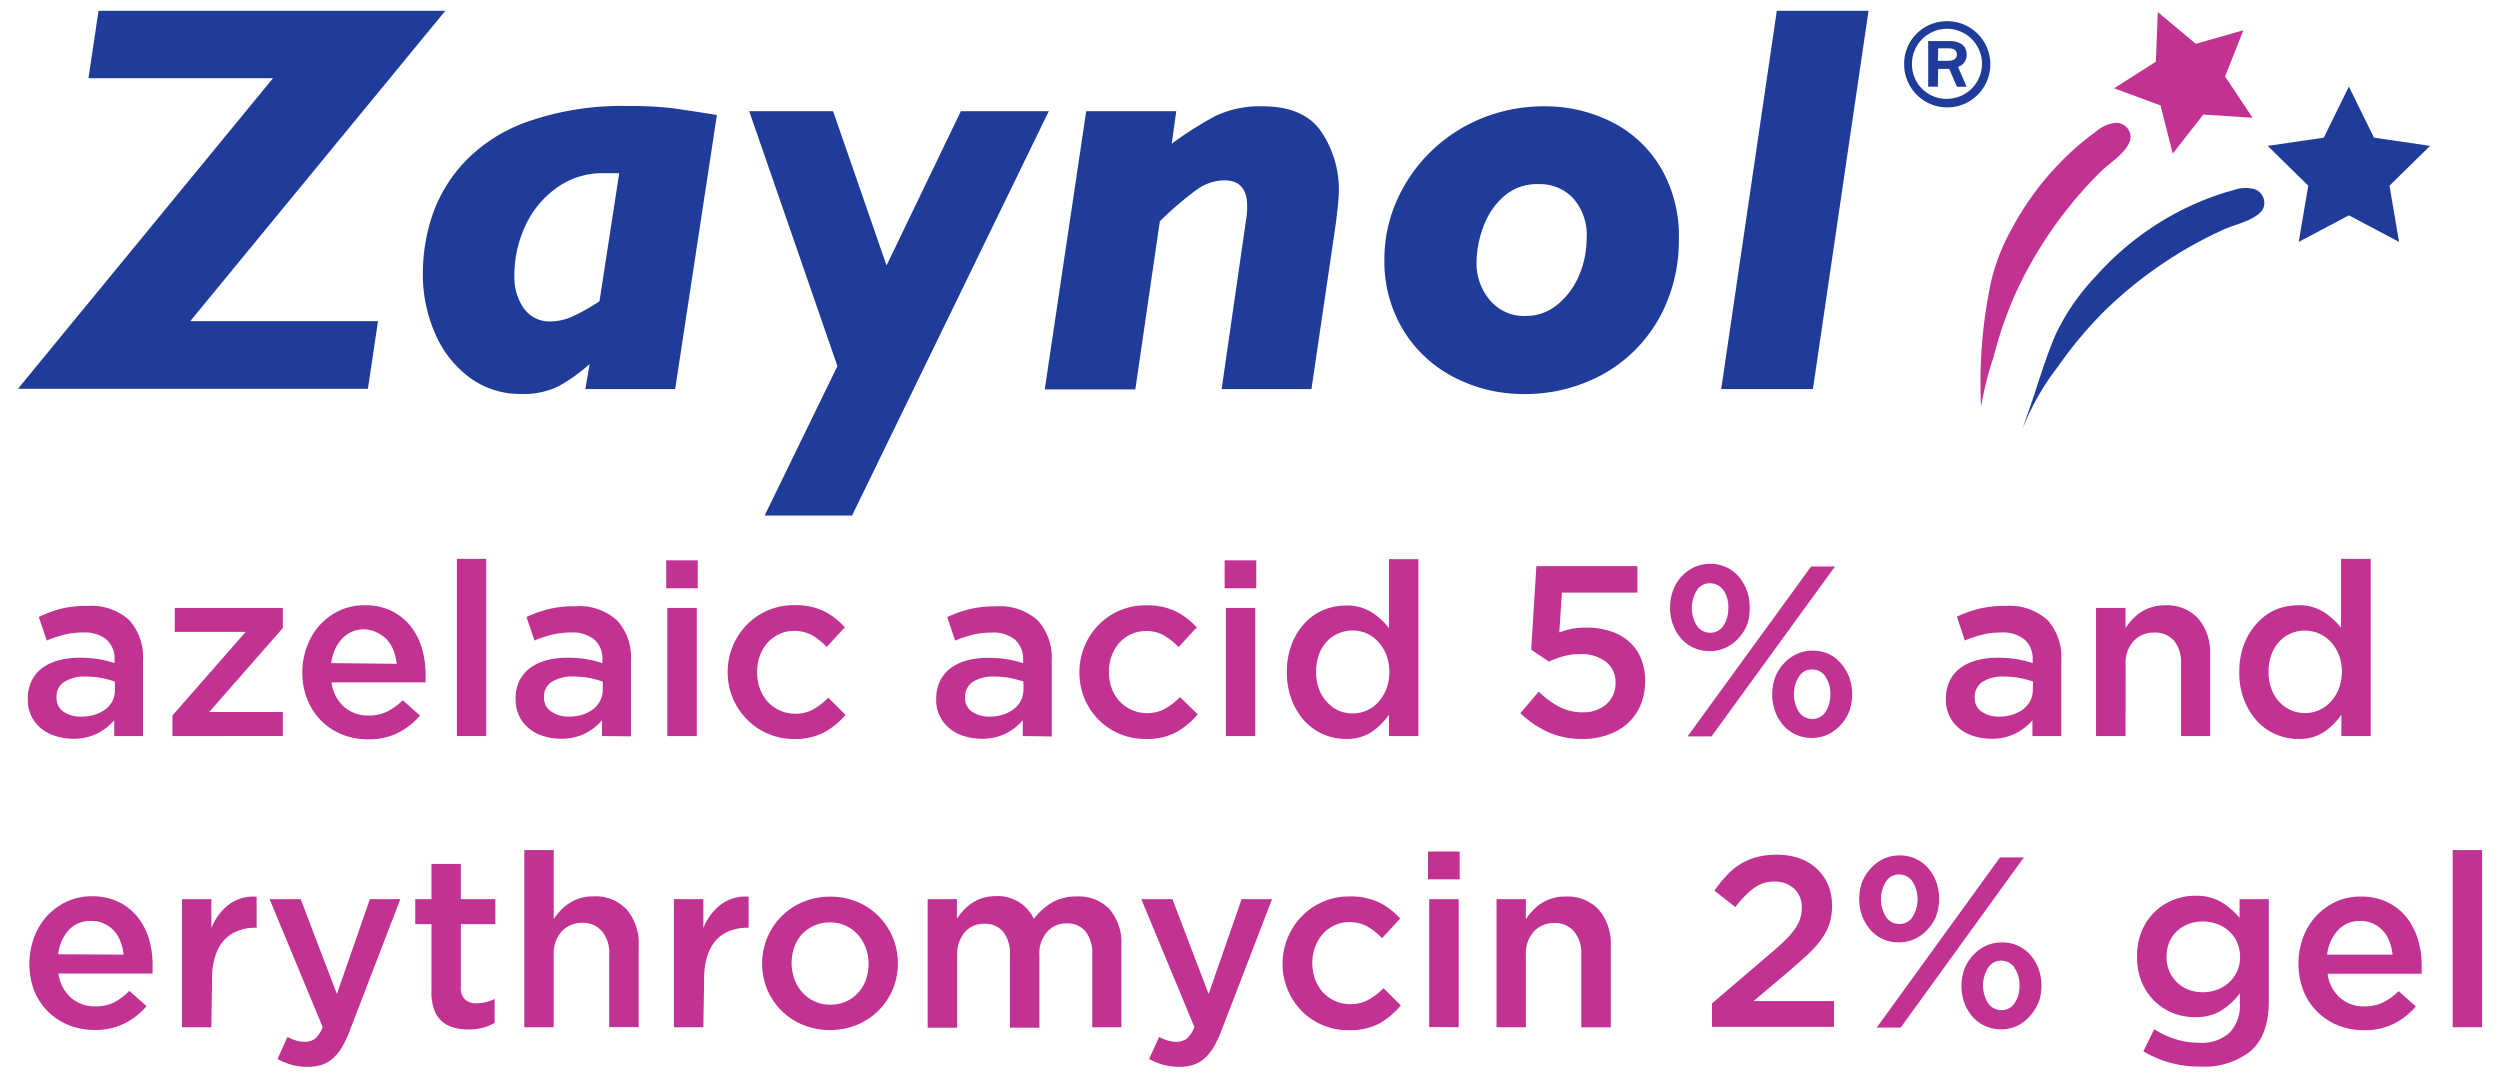 <svg id="Layer_1" data-name="Layer 1" xmlns="http://www.w3.org/2000/svg" viewBox="0 0 290 125"><defs><style>.cls-1{fill:#203c9a;}.cls-2{fill:#203c9b;}.cls-3{fill:#c13293;}</style></defs><path class="cls-1" d="M51.66,1.25l-29.59,36H43.85l-1.17,7.85H2.08L31.67,9.07H10.26l1.17-7.82Z"/><path class="cls-1" d="M83.16,13.34,78.32,45.13H67.9l.5-2.91a19.43,19.43,0,0,1-3.54,2.55,9.16,9.16,0,0,1-4.39.93,9.86,9.86,0,0,1-6-1.91,12.36,12.36,0,0,1-4-5.11,17,17,0,0,1-1.42-7,21.47,21.47,0,0,1,1-6.41A17.31,17.31,0,0,1,53.69,19a18.54,18.54,0,0,1,7.41-4.85,33,33,0,0,1,11.8-1.85,42.69,42.69,0,0,1,4.85.22Q79.64,12.77,83.16,13.34ZM71.83,20.09h-2A9,9,0,0,0,64.7,21.7,11,11,0,0,0,61,26.07a13.48,13.48,0,0,0-1.33,6,6.21,6.21,0,0,0,1.11,3.72A3.63,3.63,0,0,0,64,37.28a6.12,6.12,0,0,0,2.29-.52,21.62,21.62,0,0,0,3.25-1.82Z"/><path class="cls-1" d="M121.66,12.9,98.84,59.8H88.7l8.44-17.33L86.91,12.9h9.73l6.2,17.89,8.62-17.89Z"/><path class="cls-2" d="M155.31,22.11c0,.64-.11,1.83-.32,3.58l-2.86,19.44H141.71l2.9-20.1a7.69,7.69,0,0,0,.06-1.11c0-2-.88-3-2.64-3a5.54,5.54,0,0,0-3.2,1.08,38.59,38.59,0,0,0-4.29,3.67l-2.84,19.5H121.19L126,12.9h10.45l-.53,3.77A41.43,41.43,0,0,1,141,13.45a11.93,11.93,0,0,1,5.43-1.12q4.92,0,6.91,3.06A12,12,0,0,1,155.31,22.11Z"/><path class="cls-1" d="M194.75,27.81A18.63,18.63,0,0,1,193.37,35a16.79,16.79,0,0,1-9.54,9.4,18.64,18.64,0,0,1-7,1.31,17.47,17.47,0,0,1-8.09-1.91,14.78,14.78,0,0,1-5.95-5.49,15.33,15.33,0,0,1-2.2-8.21A16.82,16.82,0,0,1,162,23.33a18.28,18.28,0,0,1,9.89-9.61,19.13,19.13,0,0,1,7.27-1.39,17.23,17.23,0,0,1,7.62,1.73,13.87,13.87,0,0,1,5.76,5.21A15.65,15.65,0,0,1,194.75,27.81Zm-10.7-.19A6.42,6.42,0,0,0,182.49,23a5.27,5.27,0,0,0-4-1.64,5.82,5.82,0,0,0-4.12,1.48,8.71,8.71,0,0,0-2.35,3.6,12,12,0,0,0-.74,3.94,6.57,6.57,0,0,0,1.54,4.43A5.14,5.14,0,0,0,177,36.65a5.67,5.67,0,0,0,3.68-1.33,8.66,8.66,0,0,0,2.52-3.44A11.05,11.05,0,0,0,184.05,27.62Z"/><path class="cls-1" d="M216.75,1.25,210.3,45.13H199.66l6.45-43.88Z"/><polygon class="cls-1" points="266.65 28.06 272.47 24.98 278.29 28.06 277.18 21.54 281.89 16.92 275.38 15.97 272.47 10.04 269.56 15.97 263.05 16.92 267.76 21.54 266.65 28.06"/><polygon class="cls-3" points="252.04 17.82 255.58 13.29 261.3 13.66 258.11 8.87 260.23 3.51 254.71 5.08 250.3 1.4 250.08 7.16 245.24 10.24 250.62 12.23 252.04 17.82"/><path class="cls-1" d="M244.12,36.08a48.16,48.16,0,0,1,13.8-9.44c1.34-.62,3.19-.94,4.28-2a1.52,1.52,0,0,0,.45-.9,1.71,1.71,0,0,0-1.1-1.79,4.06,4.06,0,0,0-2.48.11q-1.12.3-2.22.69A33.47,33.47,0,0,0,243.16,32a25.8,25.8,0,0,0-4.73,6.85c-1.28,3-2.18,6.26-3.29,9.36q-.27.75-.51,1.5a28.75,28.75,0,0,1,4.08-7.16A46.17,46.17,0,0,1,244.12,36.08Z"/><path class="cls-3" d="M247,16.54a1.56,1.56,0,0,0,.11-1,1.7,1.7,0,0,0-1.65-1.3,4.07,4.07,0,0,0-2.29,1c-.63.45-1.25.93-1.84,1.43a33.5,33.5,0,0,0-8,9.94A23.27,23.27,0,0,0,231,32.52a55.89,55.89,0,0,0-1.19,14.64,36,36,0,0,1,1.41-5.63A46.54,46.54,0,0,1,234,33.6a48.52,48.52,0,0,1,9.67-13.68C244.75,18.87,246.38,17.92,247,16.54Z"/><path class="cls-3" d="M13.25,85.38V83.55a6.34,6.34,0,0,1-1.94,1.52,6.06,6.06,0,0,1-2.85.62,6.72,6.72,0,0,1-2-.3,4.79,4.79,0,0,1-1.66-.87,4.25,4.25,0,0,1-1.15-1.43,4.38,4.38,0,0,1-.43-2v0a4.73,4.73,0,0,1,.45-2.12,4.07,4.07,0,0,1,1.24-1.49,5.71,5.71,0,0,1,1.91-.89,9.49,9.49,0,0,1,2.39-.29,13.44,13.44,0,0,1,2.28.17,12.8,12.8,0,0,1,1.8.45v-.37a3,3,0,0,0-.93-2.36,4,4,0,0,0-2.7-.82,8.84,8.84,0,0,0-2.24.26,13.31,13.31,0,0,0-2,.67l-.92-2.73A14.77,14.77,0,0,1,7,70.63a12.21,12.21,0,0,1,3.11-.34A6.55,6.55,0,0,1,15,71.94a6.39,6.39,0,0,1,1.59,4.63v8.81Zm.08-6.31a10.34,10.34,0,0,0-1.53-.42,10,10,0,0,0-1.86-.17,4.37,4.37,0,0,0-2.49.62,2,2,0,0,0-.89,1.78v.05a1.86,1.86,0,0,0,.82,1.64,3.56,3.56,0,0,0,2,.56A5.2,5.2,0,0,0,11,82.9a4,4,0,0,0,1.24-.63,2.93,2.93,0,0,0,.83-1A2.83,2.83,0,0,0,13.33,80Z"/><path class="cls-3" d="M20.27,73.3V70.52H32.81v2.33l-8.54,9.74h8.54v2.79H20V83L28.5,73.3Z"/><path class="cls-3" d="M39.92,82a4.14,4.14,0,0,0,2.79,1,5,5,0,0,0,2.19-.45,7.27,7.27,0,0,0,1.82-1.32l2,1.77a8.16,8.16,0,0,1-2.53,2,7.51,7.51,0,0,1-3.51.76,7.9,7.9,0,0,1-3-.56,7.18,7.18,0,0,1-4-4A8.2,8.2,0,0,1,35.07,78a8.38,8.38,0,0,1,.54-3A7.68,7.68,0,0,1,37.1,72.5a7.38,7.38,0,0,1,2.28-1.67,6.66,6.66,0,0,1,2.91-.62,7,7,0,0,1,3.1.64A6.58,6.58,0,0,1,47.6,72.6a7.6,7.6,0,0,1,1.33,2.56,10.75,10.75,0,0,1,.44,3.07c0,.15,0,.3,0,.45s0,.31,0,.48H38.46A4.5,4.5,0,0,0,39.92,82Zm6.1-5a5.88,5.88,0,0,0-.37-1.54,4,4,0,0,0-.75-1.24,3.8,3.8,0,0,0-1.14-.83A3.51,3.51,0,0,0,42.27,73a3.41,3.41,0,0,0-2.59,1.09,4.9,4.9,0,0,0-1.25,2.83Z"/><path class="cls-3" d="M53,85.38V64.83H56.4V85.38Z"/><path class="cls-3" d="M69.83,85.38V83.55a6.29,6.29,0,0,1-1.93,1.52,6.06,6.06,0,0,1-2.85.62,6.67,6.67,0,0,1-2-.3,4.7,4.7,0,0,1-1.66-.87,4.25,4.25,0,0,1-1.15-1.43,4.38,4.38,0,0,1-.43-2v0a4.73,4.73,0,0,1,.44-2.12,4.19,4.19,0,0,1,1.25-1.49,5.66,5.66,0,0,1,1.9-.89,9.6,9.6,0,0,1,2.39-.29,13.27,13.27,0,0,1,2.28.17,12.94,12.94,0,0,1,1.81.45v-.37a2.94,2.94,0,0,0-.94-2.36,4,4,0,0,0-2.7-.82,9,9,0,0,0-2.24.26,13.59,13.59,0,0,0-2,.67l-.93-2.73a14.57,14.57,0,0,1,2.52-.9,12.16,12.16,0,0,1,3.11-.34,6.51,6.51,0,0,1,4.89,1.65,6.36,6.36,0,0,1,1.6,4.63v8.81Zm.09-6.31a10.34,10.34,0,0,0-1.53-.42,10.13,10.13,0,0,0-1.86-.17A4.37,4.37,0,0,0,64,79.1a2,2,0,0,0-.9,1.78v.05A1.87,1.87,0,0,0,64,82.57a3.56,3.56,0,0,0,2,.56,5.09,5.09,0,0,0,1.55-.23,4.08,4.08,0,0,0,1.25-.63,2.79,2.79,0,0,0,.82-1,2.72,2.72,0,0,0,.3-1.28Z"/><path class="cls-3" d="M77.28,68.24V65h3.66v3.24Zm.13,17.14V70.52h3.42V85.38Z"/><path class="cls-3" d="M95.63,84.94a7.21,7.21,0,0,1-3.55.78,7.49,7.49,0,0,1-3-.61,7.35,7.35,0,0,1-2.43-1.66A7.72,7.72,0,0,1,84.41,78a7.81,7.81,0,0,1,2.19-5.49,7.56,7.56,0,0,1,5.51-2.31,7.62,7.62,0,0,1,3.48.7A8.29,8.29,0,0,1,98,72.77l-2.1,2.28a7.94,7.94,0,0,0-1.66-1.34,4.18,4.18,0,0,0-2.17-.52,3.93,3.93,0,0,0-1.71.38,4.25,4.25,0,0,0-1.34,1,4.86,4.86,0,0,0-.88,1.5A5.14,5.14,0,0,0,87.83,78a5.36,5.36,0,0,0,.32,1.89,4.66,4.66,0,0,0,.91,1.52,4.22,4.22,0,0,0,1.4,1,4,4,0,0,0,1.79.38,4.15,4.15,0,0,0,2.11-.52,7.63,7.63,0,0,0,1.72-1.34l2,2A8.89,8.89,0,0,1,95.63,84.94Z"/><path class="cls-3" d="M118.64,85.38V83.55a6.41,6.41,0,0,1-1.93,1.52,6.13,6.13,0,0,1-2.86.62,6.6,6.6,0,0,1-2-.3,4.75,4.75,0,0,1-1.67-.87,4.2,4.2,0,0,1-1.58-3.42v0a4.73,4.73,0,0,1,.45-2.12,4.17,4.17,0,0,1,1.24-1.49,5.81,5.81,0,0,1,1.91-.89,9.49,9.49,0,0,1,2.39-.29,13.44,13.44,0,0,1,2.28.17,13.3,13.3,0,0,1,1.81.45v-.37a3,3,0,0,0-.94-2.36,4,4,0,0,0-2.7-.82,8.89,8.89,0,0,0-2.24.26,13.31,13.31,0,0,0-2,.67l-.92-2.73a14.57,14.57,0,0,1,2.52-.9,12.13,12.13,0,0,1,3.1-.34,6.53,6.53,0,0,1,4.9,1.65,6.4,6.4,0,0,1,1.6,4.63v8.81Zm.08-6.31a10.53,10.53,0,0,0-1.52-.42,10.16,10.16,0,0,0-1.87-.17,4.37,4.37,0,0,0-2.49.62,2.06,2.06,0,0,0-.89,1.78v.05a1.86,1.86,0,0,0,.82,1.64,3.56,3.56,0,0,0,2,.56,5.2,5.2,0,0,0,1.56-.23,4,4,0,0,0,1.24-.63A2.77,2.77,0,0,0,118.72,80Z"/><path class="cls-3" d="M136.44,84.94a7.27,7.27,0,0,1-3.56.78,7.58,7.58,0,0,1-5.48-2.27A7.67,7.67,0,0,1,125.79,81a7.85,7.85,0,0,1-.58-3,8,8,0,0,1,.58-3,7.76,7.76,0,0,1,1.61-2.47,7.56,7.56,0,0,1,5.51-2.31,7.62,7.62,0,0,1,3.48.7,8.33,8.33,0,0,1,2.43,1.86l-2.1,2.28a8.26,8.26,0,0,0-1.67-1.34,4.18,4.18,0,0,0-2.17-.52,4,4,0,0,0-1.71.38,4.25,4.25,0,0,0-1.34,1,4.86,4.86,0,0,0-.88,1.5,5.37,5.37,0,0,0-.32,1.85,5.6,5.6,0,0,0,.32,1.89,4.66,4.66,0,0,0,.91,1.52,4.32,4.32,0,0,0,1.4,1,4.08,4.08,0,0,0,1.79.38,4.13,4.13,0,0,0,2.11-.52,7.63,7.63,0,0,0,1.72-1.34l2.05,2A9.18,9.18,0,0,1,136.44,84.94Z"/><path class="cls-3" d="M142.06,68.24V65h3.67v3.24Zm.14,17.14V70.52h3.41V85.38Z"/><path class="cls-3" d="M161.12,85.38V82.9a7.62,7.62,0,0,1-2,2,5.22,5.22,0,0,1-3,.82,6.58,6.58,0,0,1-2.54-.51,6.31,6.31,0,0,1-2.18-1.5,7.8,7.8,0,0,1-1.53-2.44,8.62,8.62,0,0,1-.59-3.29,8.82,8.82,0,0,1,.57-3.29,7.62,7.62,0,0,1,1.53-2.44,6.2,6.2,0,0,1,2.19-1.51,6.85,6.85,0,0,1,2.55-.5,5.36,5.36,0,0,1,3,.79,8,8,0,0,1,2,1.83v-8h3.41V85.38Zm-.3-9.4a4.8,4.8,0,0,0-.93-1.51,4,4,0,0,0-1.37-1,4.11,4.11,0,0,0-3.25,0,3.92,3.92,0,0,0-1.35.94,4.56,4.56,0,0,0-.92,1.51,5.73,5.73,0,0,0-.33,2,5.63,5.63,0,0,0,.33,2,4.46,4.46,0,0,0,.92,1.51,4.27,4.27,0,0,0,1.35,1,4.17,4.17,0,0,0,3.25,0,4,4,0,0,0,1.37-1,4.92,4.92,0,0,0,.93-1.51,5.72,5.72,0,0,0,0-3.94Z"/><path class="cls-3" d="M178.22,65.67h11.72v3.07h-8.76l-.3,4.62a11.38,11.38,0,0,1,1.41-.41A8.35,8.35,0,0,1,184,72.8a9,9,0,0,1,2.68.38,6.16,6.16,0,0,1,2.18,1.15,5.41,5.41,0,0,1,1.45,1.94,6.68,6.68,0,0,1,.52,2.75,7,7,0,0,1-.52,2.76,6,6,0,0,1-1.48,2.11,6.77,6.77,0,0,1-2.31,1.35,8.73,8.73,0,0,1-3,.48,9.57,9.57,0,0,1-4-.82,11.78,11.78,0,0,1-3.16-2.17l2.13-2.5A10.53,10.53,0,0,0,180.89,82a5.72,5.72,0,0,0,2.62.63,4.13,4.13,0,0,0,2.82-.93,3.18,3.18,0,0,0,1.07-2.52,2.93,2.93,0,0,0-1.11-2.41,4.53,4.53,0,0,0-2.95-.89,7.16,7.16,0,0,0-2,.25,10.29,10.29,0,0,0-1.65.62l-2.07-1.38Z"/><path class="cls-3" d="M202.68,72.42a5,5,0,0,1-1,1.6,4.69,4.69,0,0,1-1.47,1.1,4.36,4.36,0,0,1-1.89.41,4.32,4.32,0,0,1-3.32-1.48,5.13,5.13,0,0,1-.94-1.61,5.57,5.57,0,0,1-.33-1.92,5.72,5.72,0,0,1,.33-2,5,5,0,0,1,.95-1.6,4.81,4.81,0,0,1,1.47-1.1,4.36,4.36,0,0,1,1.89-.41,4.24,4.24,0,0,1,3.32,1.48,5.2,5.2,0,0,1,.94,1.6,5.63,5.63,0,0,1,.33,1.93A5.76,5.76,0,0,1,202.68,72.42Zm-4.14,13h-2.78l14.33-19.71h2.77Zm1.38-16.93a1.82,1.82,0,0,0-1.55-.83,1.74,1.74,0,0,0-1.54.83,3.88,3.88,0,0,0,0,4.08,1.85,1.85,0,0,0,1.55.83,1.76,1.76,0,0,0,1.54-.83,3.47,3.47,0,0,0,.56-2A3.43,3.43,0,0,0,199.92,68.45Zm14.6,14a5.05,5.05,0,0,1-1,1.6,4.58,4.58,0,0,1-1.47,1.1,4.32,4.32,0,0,1-1.88.41,4.39,4.39,0,0,1-1.88-.4,4.27,4.27,0,0,1-1.44-1.08,5.25,5.25,0,0,1-.94-1.61,5.62,5.62,0,0,1-.33-1.92,5.72,5.72,0,0,1,.33-2,5.08,5.08,0,0,1,1-1.61,4.55,4.55,0,0,1,1.47-1.09,4.22,4.22,0,0,1,1.89-.41,4.42,4.42,0,0,1,1.88.39A4.29,4.29,0,0,1,213.58,77a5.2,5.2,0,0,1,.94,1.6,5.63,5.63,0,0,1,.33,1.93A5.76,5.76,0,0,1,214.52,82.5Zm-2.76-4a1.82,1.82,0,0,0-1.55-.83,1.74,1.74,0,0,0-1.54.83,3.88,3.88,0,0,0,0,4.08,1.85,1.85,0,0,0,1.55.83,1.77,1.77,0,0,0,1.54-.83,3.57,3.57,0,0,0,.56-2A3.43,3.43,0,0,0,211.76,78.53Z"/><path class="cls-3" d="M235.76,85.38V83.55a6.34,6.34,0,0,1-1.94,1.52,6.06,6.06,0,0,1-2.85.62,6.6,6.6,0,0,1-2-.3,4.75,4.75,0,0,1-1.67-.87,4.25,4.25,0,0,1-1.15-1.43,4.38,4.38,0,0,1-.43-2v0a4.73,4.73,0,0,1,.45-2.12,4.07,4.07,0,0,1,1.24-1.49,5.75,5.75,0,0,1,1.9-.89,9.62,9.62,0,0,1,2.4-.29,13.44,13.44,0,0,1,2.28.17,13.16,13.16,0,0,1,1.8.45v-.37a2.94,2.94,0,0,0-.94-2.36,3.93,3.93,0,0,0-2.69-.82,8.89,8.89,0,0,0-2.24.26,13.31,13.31,0,0,0-2,.67L227,71.53a14.77,14.77,0,0,1,2.51-.9,12.21,12.21,0,0,1,3.11-.34,6.53,6.53,0,0,1,4.9,1.65,6.39,6.39,0,0,1,1.59,4.63v8.81Zm.08-6.31a10.34,10.34,0,0,0-1.53-.42,10,10,0,0,0-1.86-.17,4.37,4.37,0,0,0-2.49.62,2.06,2.06,0,0,0-.89,1.78v.05a1.86,1.86,0,0,0,.82,1.64,3.56,3.56,0,0,0,2,.56,5.09,5.09,0,0,0,1.55-.23,4.08,4.08,0,0,0,1.25-.63,2.93,2.93,0,0,0,.83-1,2.83,2.83,0,0,0,.29-1.28Z"/><path class="cls-3" d="M246.56,85.38h-3.42V70.52h3.42v2.33a7.82,7.82,0,0,1,.79-1,5.57,5.57,0,0,1,1-.84,4.93,4.93,0,0,1,2.8-.79A4.87,4.87,0,0,1,255,71.76a6.06,6.06,0,0,1,1.37,4.16v9.46H253V77a4,4,0,0,0-.81-2.68,2.94,2.94,0,0,0-2.32-.94,3.16,3.16,0,0,0-2.39,1,3.8,3.8,0,0,0-.91,2.71Z"/><path class="cls-3" d="M271.6,85.38V82.9a7.58,7.58,0,0,1-2,2,5.22,5.22,0,0,1-3,.82,6.55,6.55,0,0,1-2.54-.51,6.22,6.22,0,0,1-2.18-1.5,7.8,7.8,0,0,1-1.53-2.44,8.43,8.43,0,0,1-.59-3.29,8.82,8.82,0,0,1,.57-3.29,7.6,7.6,0,0,1,1.52-2.44A6.38,6.38,0,0,1,264,70.71a6.86,6.86,0,0,1,2.56-.5,5.33,5.33,0,0,1,3,.79,8,8,0,0,1,2,1.83v-8H275V85.38Zm-.29-9.4a4.8,4.8,0,0,0-.93-1.51,4.11,4.11,0,0,0-4.62-1,3.92,3.92,0,0,0-1.35.94,4.41,4.41,0,0,0-.92,1.51,5.5,5.5,0,0,0-.34,2,5.41,5.41,0,0,0,.34,2,4.25,4.25,0,0,0,2.27,2.47,4.08,4.08,0,0,0,4.62-1,4.92,4.92,0,0,0,.93-1.51,5.72,5.72,0,0,0,0-3.94Z"/><path class="cls-3" d="M8.24,115.74a4.14,4.14,0,0,0,2.79,1,5,5,0,0,0,2.19-.45A7.27,7.27,0,0,0,15,114.94l2,1.77a8.16,8.16,0,0,1-2.53,2,7.51,7.51,0,0,1-3.51.76,7.94,7.94,0,0,1-3-.56,7.2,7.2,0,0,1-4-4,8.88,8.88,0,0,1,0-6.18,7.62,7.62,0,0,1,1.49-2.47,7.38,7.38,0,0,1,2.28-1.67,6.81,6.81,0,0,1,2.91-.62,7,7,0,0,1,3.1.65,6.43,6.43,0,0,1,2.21,1.74,7.6,7.6,0,0,1,1.33,2.56A10.75,10.75,0,0,1,17.7,112c0,.15,0,.3,0,.45s0,.31,0,.48H6.78A4.47,4.47,0,0,0,8.24,115.74Zm6.1-5a6,6,0,0,0-.37-1.54,3.9,3.9,0,0,0-.75-1.23,3.49,3.49,0,0,0-1.14-.83,3.36,3.36,0,0,0-1.49-.31A3.4,3.4,0,0,0,8,107.86a4.93,4.93,0,0,0-1.25,2.83Z"/><path class="cls-3" d="M24.52,119.16H21.11V104.3h3.41v3.35a6.49,6.49,0,0,1,2-2.7,4.71,4.71,0,0,1,3.25-.93v3.6h-.2a5.33,5.33,0,0,0-2,.37,4.3,4.3,0,0,0-1.6,1.09,5.09,5.09,0,0,0-1,1.85,8,8,0,0,0-.37,2.57Z"/><path class="cls-3" d="M40.56,119.59a14.23,14.23,0,0,1-.92,1.94,5.31,5.31,0,0,1-1.07,1.28,3.75,3.75,0,0,1-1.29.72,5.14,5.14,0,0,1-1.59.22,6.78,6.78,0,0,1-1.89-.24,7.73,7.73,0,0,1-1.61-.67l1.15-2.55a6.59,6.59,0,0,0,1,.41,3.52,3.52,0,0,0,1,.15,1.94,1.94,0,0,0,1.2-.36,3.41,3.41,0,0,0,.89-1.35L31.27,104.3h3.61l4.2,11,3.83-11h3.53Z"/><path class="cls-3" d="M53.46,114.51a1.85,1.85,0,0,0,.48,1.43,1.9,1.9,0,0,0,1.34.44,4.58,4.58,0,0,0,2.1-.51v2.79a6.07,6.07,0,0,1-1.37.56,6.56,6.56,0,0,1-1.68.2,6.27,6.27,0,0,1-1.72-.23,3.55,3.55,0,0,1-1.37-.73,3.27,3.27,0,0,1-.88-1.34,6,6,0,0,1-.31-2.08V107.2H48.17v-2.9h1.88v-4.08h3.41v4.08h4v2.9h-4Z"/><path class="cls-3" d="M64.23,119.16H60.82V98.61h3.41v8a8.88,8.88,0,0,1,.8-1,5.49,5.49,0,0,1,1-.84,5.18,5.18,0,0,1,1.26-.58,5.24,5.24,0,0,1,1.55-.21,4.92,4.92,0,0,1,3.88,1.55,6.06,6.06,0,0,1,1.37,4.16v9.46H70.67v-8.42a3.92,3.92,0,0,0-.82-2.68,2.88,2.88,0,0,0-2.31-1,3.16,3.16,0,0,0-2.39,1,3.8,3.8,0,0,0-.92,2.71Z"/><path class="cls-3" d="M81.59,119.16H78.17V104.3h3.42v3.35a6.39,6.39,0,0,1,2-2.7,4.71,4.71,0,0,1,3.25-.93v3.6h-.2a5.37,5.37,0,0,0-2,.37,4.3,4.3,0,0,0-1.6,1.09,5.09,5.09,0,0,0-1,1.85,8.35,8.35,0,0,0-.36,2.57Z"/><path class="cls-3" d="M103.57,114.74a7.63,7.63,0,0,1-4.16,4.14,8.39,8.39,0,0,1-6.28,0A7.58,7.58,0,0,1,89,114.78a7.85,7.85,0,0,1,0-6,7.65,7.65,0,0,1,4.14-4.15,7.94,7.94,0,0,1,3.15-.62,8.1,8.1,0,0,1,3.14.6,7.64,7.64,0,0,1,4.13,4.13,7.77,7.77,0,0,1,.59,3A7.59,7.59,0,0,1,103.57,114.74Zm-3.15-4.81a4.76,4.76,0,0,0-.93-1.53A4.24,4.24,0,0,0,96.25,107a4.29,4.29,0,0,0-1.82.38,4.43,4.43,0,0,0-1.41,1,4.57,4.57,0,0,0-.89,1.51,5.5,5.5,0,0,0-.3,1.84,5.29,5.29,0,0,0,.33,1.87,4.47,4.47,0,0,0,2.35,2.57,4.3,4.3,0,0,0,1.8.37,4.35,4.35,0,0,0,1.84-.37,4.33,4.33,0,0,0,2.3-2.54,5.55,5.55,0,0,0,.3-1.84A5.2,5.2,0,0,0,100.42,109.93Z"/><path class="cls-3" d="M122,104.71a5.62,5.62,0,0,1,2.9-.72,4.93,4.93,0,0,1,3.81,1.48,6,6,0,0,1,1.37,4.21v9.48H126.7v-8.42a4.1,4.1,0,0,0-.78-2.7,2.72,2.72,0,0,0-2.2-.93,3,3,0,0,0-2.27,1,3.81,3.81,0,0,0-.88,2.73v8.37h-3.42v-8.45a4,4,0,0,0-.78-2.67,2.71,2.71,0,0,0-2.2-.93,2.89,2.89,0,0,0-2.28,1,4,4,0,0,0-.86,2.72v8.34h-3.42V104.3H111v2.27a9.07,9.07,0,0,1,.78-1,6,6,0,0,1,1-.83,5,5,0,0,1,1.23-.58,5.24,5.24,0,0,1,1.53-.21,4.61,4.61,0,0,1,4.39,2.64A7.54,7.54,0,0,1,122,104.71Z"/><path class="cls-3" d="M141.67,119.59a14.23,14.23,0,0,1-.92,1.94,5.31,5.31,0,0,1-1.07,1.28,3.8,3.8,0,0,1-1.28.72,5.25,5.25,0,0,1-1.6.22,6.78,6.78,0,0,1-1.89-.24,7.73,7.73,0,0,1-1.61-.67l1.15-2.55a6.26,6.26,0,0,0,1,.41,3.4,3.4,0,0,0,1,.15,1.94,1.94,0,0,0,1.2-.36,3.42,3.42,0,0,0,.9-1.35l-6.16-14.84H136l4.2,11,3.83-11h3.53Z"/><path class="cls-3" d="M160,118.73a7.35,7.35,0,0,1-3.55.77,7.52,7.52,0,0,1-5.49-2.26,7.8,7.8,0,0,1-1.6-2.46,7.59,7.59,0,0,1-.58-3A7.86,7.86,0,0,1,151,106.3a7.41,7.41,0,0,1,2.45-1.69,7.57,7.57,0,0,1,3.06-.62,7.69,7.69,0,0,1,3.49.7,8.29,8.29,0,0,1,2.42,1.86l-2.1,2.28a8,8,0,0,0-1.67-1.34,4.24,4.24,0,0,0-2.16-.52,3.9,3.9,0,0,0-1.71.38,4.41,4.41,0,0,0-1.35,1,5.12,5.12,0,0,0-.88,1.51,5.27,5.27,0,0,0-.32,1.84,5.51,5.51,0,0,0,.32,1.89,4.73,4.73,0,0,0,.91,1.52,4.5,4.5,0,0,0,1.4,1,4.22,4.22,0,0,0,1.79.37,4.13,4.13,0,0,0,2.11-.52,8.17,8.17,0,0,0,1.73-1.33l2,2A9.41,9.41,0,0,1,160,118.73Z"/><path class="cls-3" d="M165.65,102V98.78h3.67V102Zm.14,17.14V104.3h3.42v14.86Z"/><path class="cls-3" d="M177,119.16H173.6V104.3H177v2.33a7.82,7.82,0,0,1,.79-1,5.49,5.49,0,0,1,1-.84,5.55,5.55,0,0,1,1.26-.58,5.28,5.28,0,0,1,1.55-.21,4.92,4.92,0,0,1,3.88,1.55,6.06,6.06,0,0,1,1.37,4.16v9.46h-3.42v-8.42a3.92,3.92,0,0,0-.82-2.68,2.88,2.88,0,0,0-2.31-1,3.16,3.16,0,0,0-2.39,1,3.8,3.8,0,0,0-.91,2.71Z"/><path class="cls-3" d="M203.48,103a10.52,10.52,0,0,0-2.17,2.23l-2.44-1.92a16.52,16.52,0,0,1,1.43-1.76,7.21,7.21,0,0,1,3.46-2.12,8.7,8.7,0,0,1,2.33-.28,8,8,0,0,1,2.66.42,5.62,5.62,0,0,1,2,1.21,5.5,5.5,0,0,1,1.31,1.87,6.24,6.24,0,0,1,.46,2.41,6.84,6.84,0,0,1-.31,2.11,6.75,6.75,0,0,1-.94,1.8,12.55,12.55,0,0,1-1.59,1.77c-.65.6-1.4,1.26-2.26,2l-4,3.38h9.32v3H198.59v-2.72l6.75-5.77c.67-.56,1.24-1.07,1.7-1.53a9.13,9.13,0,0,0,1.14-1.3,4.69,4.69,0,0,0,.63-1.21,4.07,4.07,0,0,0,.19-1.27,2.84,2.84,0,0,0-.91-2.26,3.28,3.28,0,0,0-2.25-.8A3.91,3.91,0,0,0,203.48,103Z"/><path class="cls-3" d="M224.62,106.2a5,5,0,0,1-1,1.6,4.69,4.69,0,0,1-1.47,1.1,4.36,4.36,0,0,1-1.89.41,4.24,4.24,0,0,1-3.32-1.48,5.2,5.2,0,0,1-.94-1.6,5.9,5.9,0,0,1,0-3.89,5.05,5.05,0,0,1,1-1.6,4.65,4.65,0,0,1,1.46-1.1,4.36,4.36,0,0,1,1.89-.41,4.32,4.32,0,0,1,3.32,1.48,5.2,5.2,0,0,1,.94,1.6,5.9,5.9,0,0,1,0,3.89Zm-4.14,13H217.7L232,99.46h2.77Zm1.38-16.93a1.85,1.85,0,0,0-1.55-.83,1.76,1.76,0,0,0-1.54.83,3.88,3.88,0,0,0,0,4.08,1.82,1.82,0,0,0,1.55.83,1.74,1.74,0,0,0,1.54-.83,3.88,3.88,0,0,0,0-4.08Zm14.6,14a5.05,5.05,0,0,1-1,1.6A4.58,4.58,0,0,1,234,119a4.57,4.57,0,0,1-3.76,0,4.27,4.27,0,0,1-1.44-1.08,5.2,5.2,0,0,1-.94-1.6,5.9,5.9,0,0,1,0-3.89,5,5,0,0,1,1-1.6,4.58,4.58,0,0,1,1.47-1.1,4.36,4.36,0,0,1,1.89-.41,4.24,4.24,0,0,1,3.32,1.48,5.2,5.2,0,0,1,.94,1.6,5.9,5.9,0,0,1,0,3.89Zm-2.76-4a1.85,1.85,0,0,0-1.55-.83,1.76,1.76,0,0,0-1.54.83,3.88,3.88,0,0,0,0,4.08,1.85,1.85,0,0,0,1.55.83,1.77,1.77,0,0,0,1.54-.83,3.52,3.52,0,0,0,.56-2A3.43,3.43,0,0,0,233.7,112.31Z"/><path class="cls-3" d="M261.11,121.89a8.59,8.59,0,0,1-5.88,1.83,12.45,12.45,0,0,1-6.6-1.77l1.26-2.56a11,11,0,0,0,2.46,1.15,9,9,0,0,0,2.8.42,4.81,4.81,0,0,0,3.47-1.15,4.57,4.57,0,0,0,1.2-3.43v-1.16a7.8,7.8,0,0,1-2.15,2,5.59,5.59,0,0,1-3.05.77,6.91,6.91,0,0,1-2.52-.46,6.37,6.37,0,0,1-2.14-1.37,6.51,6.51,0,0,1-1.5-2.2,7.39,7.39,0,0,1-.56-3,7.48,7.48,0,0,1,.56-3,6.56,6.56,0,0,1,1.5-2.19,6.5,6.5,0,0,1,2.15-1.38,6.79,6.79,0,0,1,2.51-.48,5.8,5.8,0,0,1,3.09.75,8.48,8.48,0,0,1,2.08,1.81V104.3h3.39v11.82Q263.18,120.07,261.11,121.89Zm-1.61-12.58a3.75,3.75,0,0,0-.94-1.3,4.17,4.17,0,0,0-1.38-.83,4.93,4.93,0,0,0-1.67-.29,4.69,4.69,0,0,0-1.65.29,4.15,4.15,0,0,0-1.33.83,3.64,3.64,0,0,0-.89,1.28,4.19,4.19,0,0,0-.32,1.68,4,4,0,0,0,1.23,3,3.87,3.87,0,0,0,1.33.84,4.62,4.62,0,0,0,1.63.29,4.93,4.93,0,0,0,1.67-.29,4.19,4.19,0,0,0,1.38-.84,3.93,3.93,0,0,0,1.29-3A4.05,4.05,0,0,0,259.5,109.31Z"/><path class="cls-3" d="M271.44,115.74a4.15,4.15,0,0,0,2.8,1,4.93,4.93,0,0,0,2.18-.45,7.1,7.1,0,0,0,1.82-1.32l2,1.77a8,8,0,0,1-2.53,2,7.51,7.51,0,0,1-3.51.76,7.94,7.94,0,0,1-3-.56,7.2,7.2,0,0,1-4-4,8.88,8.88,0,0,1-.05-6.18,7.62,7.62,0,0,1,1.49-2.47,7.31,7.31,0,0,1,2.29-1.67,6.74,6.74,0,0,1,2.91-.62,7,7,0,0,1,3.09.65,6.43,6.43,0,0,1,2.21,1.74,7.6,7.6,0,0,1,1.33,2.56,10.41,10.41,0,0,1,.45,3.07c0,.15,0,.3,0,.45s0,.31,0,.48H270A4.47,4.47,0,0,0,271.44,115.74Zm6.1-5a6,6,0,0,0-.37-1.54,3.73,3.73,0,0,0-.75-1.23,3.56,3.56,0,0,0-1.13-.83,3.44,3.44,0,0,0-1.5-.31,3.4,3.4,0,0,0-2.59,1.08,4.93,4.93,0,0,0-1.25,2.83Z"/><path class="cls-3" d="M284.51,119.16V98.61h3.41v20.55Z"/><path class="cls-1" d="M225.79,2.46a5,5,0,1,1-4.91,5A4.94,4.94,0,0,1,225.79,2.46Zm0,9a4.06,4.06,0,1,0-4-4.05A4,4,0,0,0,225.79,11.47Zm-1-1.41h-1.12V4.76h2.46c.31,0,2,0,2,1.58a1.43,1.43,0,0,1-1,1.42l1,2.3H227L226.12,8h-1.29Zm0-3H226c.38,0,1-.09,1-.74,0-.31-.21-.7-.9-.7h-1.27Z"/></svg>